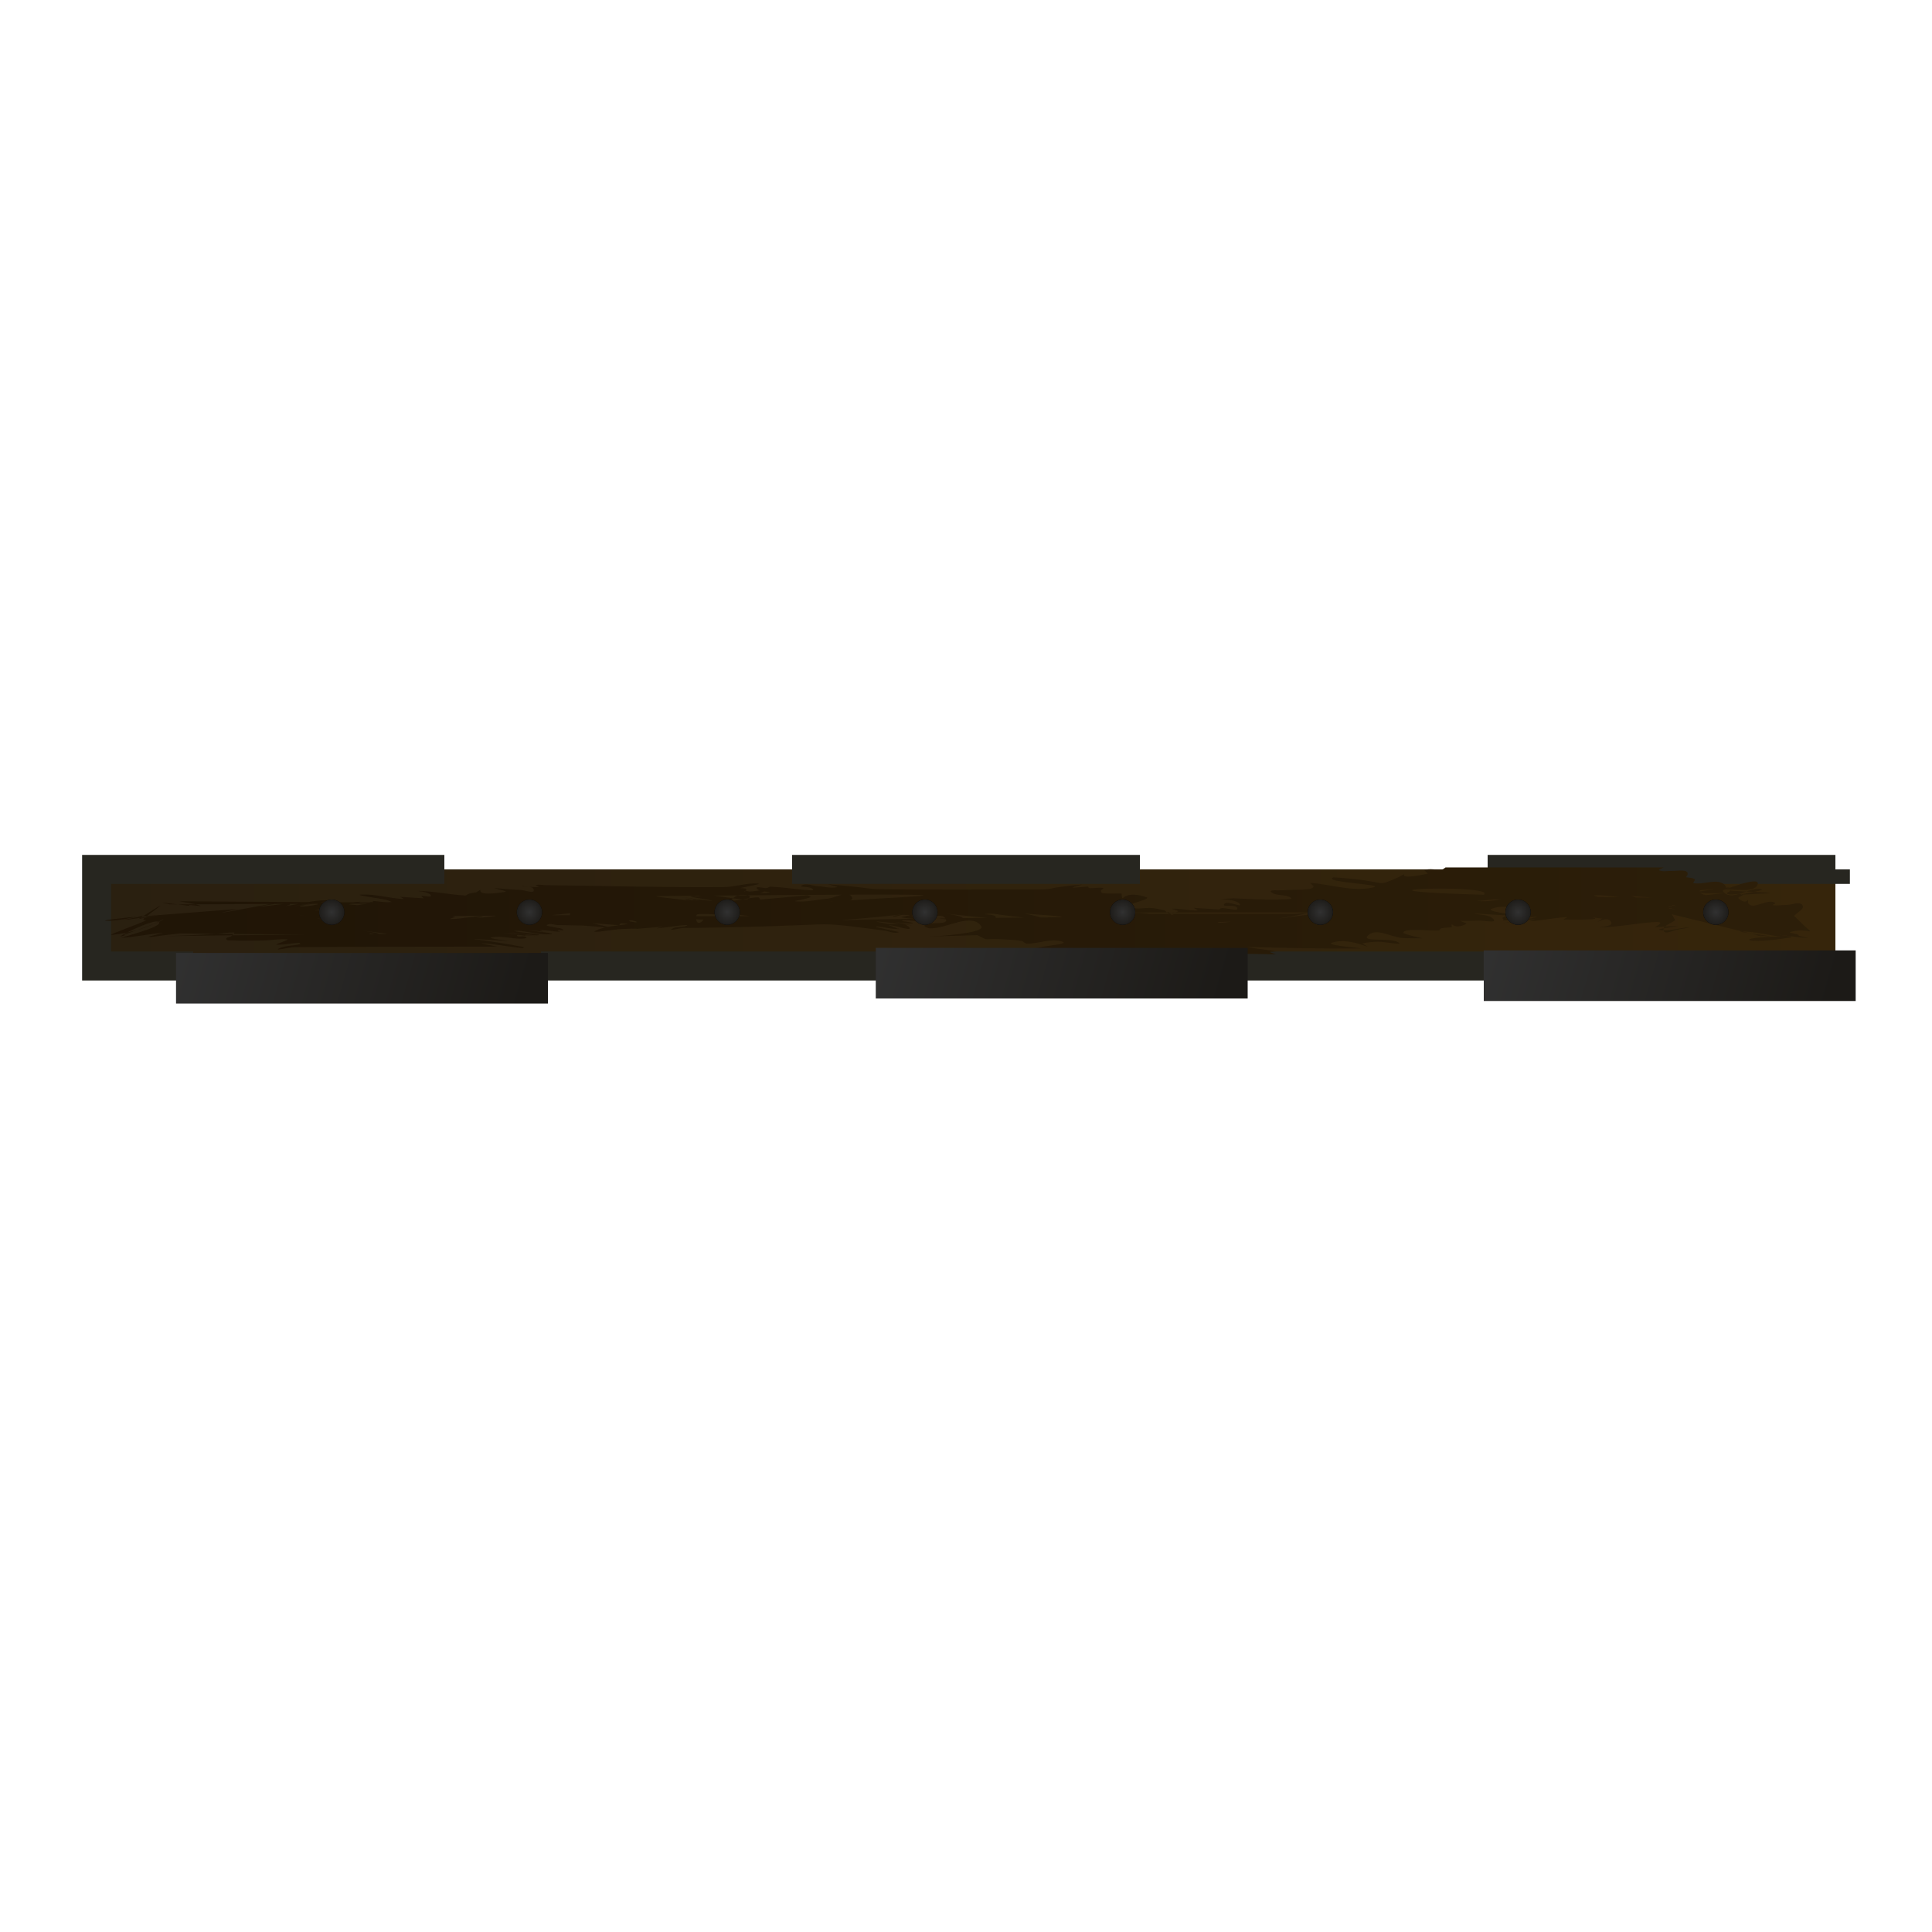 <svg xmlns="http://www.w3.org/2000/svg" xmlns:svg="http://www.w3.org/2000/svg" xmlns:xlink="http://www.w3.org/1999/xlink" id="svg4152" width="200" height="200" version="1.1"><defs id="defs4154"><linearGradient id="linearGradient6306"><stop style="stop-color:#513710;stop-opacity:1" id="stop6308" offset="0"/><stop style="stop-color:#513710;stop-opacity:0" id="stop6310" offset="1"/></linearGradient><linearGradient id="linearGradient6152"><stop style="stop-color:#313131;stop-opacity:1" id="stop6154" offset="0"/><stop style="stop-color:#1c1a17;stop-opacity:1" id="stop6156" offset="1"/></linearGradient><linearGradient id="linearGradient6138"><stop style="stop-color:#2a2010;stop-opacity:1" id="stop6140" offset="0"/><stop style="stop-color:#36250b;stop-opacity:1" id="stop6142" offset="1"/></linearGradient><linearGradient id="linearGradient6130"><stop style="stop-color:#1f1406;stop-opacity:1" id="stop6132" offset="0"/><stop style="stop-color:#2d1f09;stop-opacity:1" id="stop6134" offset="1"/></linearGradient><marker id="Arrow1Lend" orient="auto" refX="0" refY="0" style="overflow:visible"><path id="path4678" d="M 0.0,0.0 L 5.0,-5.0 L -12.5,0.0 L 5.0,5.0 L 0.0,0.0 z" transform="scale(0.8) rotate(180) translate(12.5,0)" style="fill-rule:evenodd;stroke:#000;stroke-width:1pt;marker-start:none"/></marker><marker id="Arrow1Lstart" orient="auto" refX="0" refY="0" style="overflow:visible"><path id="path4675" d="M 0.0,0.0 L 5.0,-5.0 L -12.5,0.0 L 5.0,5.0 L 0.0,0.0 z" transform="scale(0.8) translate(12.5,0)" style="fill-rule:evenodd;stroke:#000;stroke-width:1pt;marker-start:none"/></marker><filter id="filter6066"><feGaussianBlur id="feGaussianBlur6068" stdDeviation=".238"/></filter><linearGradient id="linearGradient6136" x1="5.11" x2="195.371" y1="94.289" y2="94.289" gradientTransform="translate(0,852.362)" gradientUnits="userSpaceOnUse" xlink:href="#linearGradient6130"/><linearGradient id="linearGradient6144" x1="7.93" x2="192.07" y1="947.362" y2="947.362" gradientUnits="userSpaceOnUse" spreadMethod="pad" xlink:href="#linearGradient6138"/><linearGradient id="linearGradient6158" x1="18.856" x2="54.212" y1="95.767" y2="105.981" gradientTransform="translate(-0.633,851.838)" gradientUnits="userSpaceOnUse" xlink:href="#linearGradient6152"/><filter id="filter6180" width="1.041" height="1.301" x="-.02" y="-.15"><feGaussianBlur id="feGaussianBlur6182" stdDeviation=".328"/></filter><linearGradient id="linearGradient6158-5" x1="18.856" x2="54.212" y1="95.767" y2="105.981" gradientTransform="translate(-0.262,851.838)" gradientUnits="userSpaceOnUse" xlink:href="#linearGradient6152-1"/><linearGradient id="linearGradient6152-1"><stop style="stop-color:#313131;stop-opacity:1" id="stop6154-9" offset="0"/><stop style="stop-color:#1c1a17;stop-opacity:1" id="stop6156-7" offset="1"/></linearGradient><filter id="filter6180-1" width="1.041" height="1.301" x="-.02" y="-.15" color-interpolation-filters="sRGB"><feGaussianBlur id="feGaussianBlur6182-3" stdDeviation=".328"/></filter><linearGradient id="linearGradient6201" x1="18.856" x2="54.212" y1="95.767" y2="105.981" gradientTransform="translate(71.804,851.315)" gradientUnits="userSpaceOnUse" xlink:href="#linearGradient6152-1"/><linearGradient id="linearGradient6201-2" x1="18.856" x2="54.212" y1="95.767" y2="105.981" gradientTransform="translate(71.365,851.577)" gradientUnits="userSpaceOnUse" xlink:href="#linearGradient6152-1-0"/><linearGradient id="linearGradient6152-1-0"><stop style="stop-color:#313131;stop-opacity:1" id="stop6154-9-6" offset="0"/><stop style="stop-color:#1c1a17;stop-opacity:1" id="stop6156-7-8" offset="1"/></linearGradient><filter id="filter6180-1-7" width="1.041" height="1.301" x="-.02" y="-.15" color-interpolation-filters="sRGB"><feGaussianBlur id="feGaussianBlur6182-3-4" stdDeviation=".328"/></filter><linearGradient id="linearGradient6241" x1="18.856" x2="54.212" y1="95.767" y2="105.981" gradientTransform="translate(134.743,851.577)" gradientUnits="userSpaceOnUse" xlink:href="#linearGradient6152-1-0"/><linearGradient id="linearGradient6241-2" x1="18.856" x2="54.212" y1="95.767" y2="105.981" gradientTransform="translate(137.1,851.838)" gradientUnits="userSpaceOnUse" xlink:href="#linearGradient6152-1-0-4"/><linearGradient id="linearGradient6152-1-0-4"><stop style="stop-color:#313131;stop-opacity:1" id="stop6154-9-6-4" offset="0"/><stop style="stop-color:#1c1a17;stop-opacity:1" id="stop6156-7-8-5" offset="1"/></linearGradient><radialGradient id="radialGradient6400" cx="41.379" cy="43.913" r="4.166" fx="41.379" fy="43.913" gradientUnits="userSpaceOnUse" xlink:href="#linearGradient6152-1-0-4"/><linearGradient id="linearGradient6152-1-0-4-7"><stop style="stop-color:#313131;stop-opacity:1" id="stop6154-9-6-4-3" offset="0"/><stop style="stop-color:#1c1a17;stop-opacity:1" id="stop6156-7-8-5-1" offset="1"/></linearGradient><radialGradient id="radialGradient6400-5" cx="41.379" cy="43.913" r="4.166" fx="41.379" fy="43.913" gradientUnits="userSpaceOnUse" xlink:href="#linearGradient6152-1-0-4-7"/><linearGradient id="linearGradient6419"><stop style="stop-color:#313131;stop-opacity:1" id="stop6421" offset="0"/><stop style="stop-color:#1c1a17;stop-opacity:1" id="stop6423" offset="1"/></linearGradient><filter id="filter6523" width="2.297" height="2.297" x="-.649" y="-.649"><feGaussianBlur id="feGaussianBlur6525" stdDeviation="1.981"/></filter><filter id="filter6583"><feGaussianBlur id="feGaussianBlur6585" stdDeviation=".11"/></filter><radialGradient id="radialGradient6591" cx="41.379" cy="43.913" r="4.166" fx="41.379" fy="43.913" gradientUnits="userSpaceOnUse" xlink:href="#linearGradient6152-1-0-4"/><radialGradient id="radialGradient6601" cx="41.379" cy="43.913" r="4.166" fx="41.379" fy="43.913" gradientUnits="userSpaceOnUse" xlink:href="#linearGradient6152-1-0-4"/><radialGradient id="radialGradient6609" cx="41.379" cy="43.913" r="4.166" fx="41.379" fy="43.913" gradientUnits="userSpaceOnUse" xlink:href="#linearGradient6152-1-0-4"/><radialGradient id="radialGradient6617" cx="41.379" cy="43.913" r="4.166" fx="41.379" fy="43.913" gradientUnits="userSpaceOnUse" xlink:href="#linearGradient6152-1-0-4"/><radialGradient id="radialGradient6625" cx="41.379" cy="43.913" r="4.166" fx="41.379" fy="43.913" gradientUnits="userSpaceOnUse" xlink:href="#linearGradient6152-1-0-4"/><radialGradient id="radialGradient6633" cx="41.379" cy="43.913" r="4.166" fx="41.379" fy="43.913" gradientUnits="userSpaceOnUse" xlink:href="#linearGradient6152-1-0-4"/><radialGradient id="radialGradient6641" cx="41.379" cy="43.913" r="4.166" fx="41.379" fy="43.913" gradientUnits="userSpaceOnUse" xlink:href="#linearGradient6152-1-0-4"/><radialGradient id="radialGradient6649" cx="41.379" cy="43.913" r="4.166" fx="41.379" fy="43.913" gradientUnits="userSpaceOnUse" xlink:href="#linearGradient6152-1-0-4"/><radialGradient id="radialGradient6657" cx="41.379" cy="43.913" r="4.166" fx="41.379" fy="43.913" gradientUnits="userSpaceOnUse" xlink:href="#linearGradient6152-1-0-4"/></defs><g id="layer1" transform="translate(0,-852.362)"><rect style="fill:url(#linearGradient6144);fill-opacity:1;fill-rule:nonzero;stroke:#272620;stroke-opacity:1;stroke-width:3;stroke-miterlimit:4;stroke-dasharray:36,36;stroke-dashoffset:0;filter:url(#filter6066)" id="rect4668" width="180" height="10" x="10" y="942.362"/><path style="fill:url(#linearGradient6136);fill-opacity:1;fill-rule:nonzero;stroke:none" id="path6128" d="m 24.581,946.465 c -5.622,1.235 5.715,-1.034 4.317,-0.632 -0.562,0.161 -1.152,0.195 -1.726,0.307 -1.26,0.247 1.837,-0.166 2.051,-0.186 0.325,-0.033 0.649,-0.097 0.976,-0.098 0.078,-2.5e-4 -0.155,0.043 -0.213,0.095 -0.018,0.016 0.061,0.048 0.04,0.06 -0.12,0.065 -0.524,0.147 -0.389,0.131 1.382,-0.167 2.743,-0.603 4.135,-0.584 1.117,0.015 -2.199,0.397 -3.298,0.596 8.339,-1.075 -0.474,0.003 0.654,0.048 0.897,0.036 1.776,-0.275 2.671,-0.346 0.242,-0.019 -0.938,0.12 -0.705,0.19 0.458,0.136 1.807,-0.319 0.506,0.079 0.302,-0.021 0.604,-0.028 0.905,-0.062 0.915,-0.104 1.821,-0.307 2.741,-0.352 0.419,-0.021 -0.815,0.197 -1.226,0.277 -1.104,0.215 -2.223,0.354 -3.318,0.609 -0.355,0.083 0.729,-0.043 1.091,-0.09 1.444,-0.184 2.883,-0.402 4.324,-0.602 -6.836,0.026 -13.672,0.053 -20.508,0.08 -0.246,-0.064 -0.991,-0.21 -0.738,-0.191 0.894,0.112 1.788,0.223 2.683,0.335 0.024,-0.026 0.037,-0.077 0.072,-0.077 0.359,-0.006 1.414,0.181 1.076,0.059 -0.69,-0.251 -1.437,-0.301 -2.156,-0.451 7.766,0.049 15.532,0.098 23.298,0.147 0.022,0.338 -1.255,0.456 -0.912,0.475 0.898,0.05 1.799,-0.325 2.689,-0.2 0.433,0.061 -0.855,0.214 -1.249,0.403 -0.077,0.037 -0.061,0.16 -0.091,0.24 12.454,-1.59 -3.168,0.708 1.738,0.437 1.289,-0.071 2.567,-0.339 3.858,-0.345 0.367,-0.002 -0.738,0.141 -1.051,0.333 -0.094,0.057 0.203,0.083 0.305,0.124 -0.165,0.074 -0.676,0.218 -0.495,0.222 0.714,0.013 1.423,-0.133 2.135,-0.192 0.401,-0.033 0.806,-0.139 1.204,-0.083 0.207,0.029 -0.812,0.18 -0.604,0.168 0.614,-0.035 2.444,-0.239 1.829,-0.237 -6.126,0.023 -12.25,0.2 -18.375,0.299 3.446,0.471 -1.683,-0.354 -2.165,-0.431 -0.107,-0.017 0.225,0.009 0.321,0.06 0.603,0.094 1.207,0.187 1.81,0.282 0.196,0.031 0.391,0.073 0.589,0.097 0.709,0.086 2.841,0.165 2.13,0.233 -0.784,0.075 -1.57,-0.123 -2.353,-0.212 -0.118,-0.013 -0.463,-0.081 -0.345,-0.093 0.446,-0.046 0.897,-0.007 1.346,-0.01 -0.753,-0.104 -1.514,-0.16 -2.259,-0.312 -0.323,-0.066 0.103,-0.33 0.168,-0.349 0.231,-0.068 0.475,-0.108 0.716,-0.102 2.189,0.054 3.936,0.47 0.607,-0.178 0.159,-0.023 0.318,-0.047 0.478,-0.07 0.833,0.066 1.667,0.277 2.499,0.199 0.484,-0.045 -0.951,-0.204 -1.427,-0.3 -0.651,-0.131 -2.521,-0.038 -1.954,-0.383 0.52,-0.316 4.155,0.661 1.095,-0.105 1.068,0.106 2.136,0.212 3.204,0.318 0.044,-0.033 0.077,-0.091 0.131,-0.1 0.219,-0.037 0.45,0.019 0.666,-0.033 0.043,-0.011 -0.025,-0.115 0.016,-0.132 0.606,-0.256 0.349,0.128 0.529,-0.201 0.623,0.039 1.247,0.171 1.869,0.117 0.184,-0.016 -0.334,-0.157 -0.501,-0.236 -0.857,-0.181 -3.448,-0.504 -2.572,-0.542 1.456,-0.063 2.892,0.381 4.346,0.465 0.137,0.008 -0.227,-0.156 -0.34,-0.233 0.806,0.052 1.611,0.104 2.417,0.155 -0.08,-0.084 -0.161,-0.168 -0.241,-0.253 0.331,-0.026 1.158,0.209 0.992,-0.078 -0.227,-0.391 -1.74,-0.436 -1.287,-0.431 1.618,0.018 3.216,0.384 4.832,0.47 0.154,0.008 0.273,-0.147 0.422,-0.189 0.244,-0.069 0.498,-0.093 0.747,-0.14 1.226,-0.792 -1.039,0.584 2.963,-0.038 0.395,-0.061 -0.753,-0.266 -1.13,-0.399 0.922,0.065 1.843,0.152 2.766,0.194 0.447,0.02 1.415,0.434 1.344,-0.008 -0.079,-0.483 -0.94,-0.269 -1.411,-0.403 0.643,0.035 1.287,0.145 1.93,0.105 0.12,-0.008 -0.411,-0.18 -0.295,-0.207 0.364,-0.083 0.747,0.014 1.12,0.018 6.102,0.068 12.204,0.248 18.306,0.199 1.182,-0.01 2.346,-0.444 3.526,-0.377 0.615,0.035 -1.191,0.317 -1.786,0.475 0.206,0.042 0.459,-0.013 0.617,0.125 0.078,0.068 -0.288,0.24 -0.185,0.251 0.69,0.076 2.685,-0.387 2.083,-0.041 -0.965,0.555 -2.454,-0.048 -3.262,0.719 -0.629,0.597 1.735,-0.134 2.601,-0.091 0.102,0.005 0.135,0.154 0.203,0.231 1.637,-0.149 3.274,-0.297 4.912,-0.446 0.091,0.065 0.374,0.143 0.274,0.195 -0.45,0.237 -1.971,0.387 -1.464,0.432 1.08,0.095 2.159,-0.186 3.239,-0.276 0.834,-0.069 2.053,-0.907 2.503,-0.201 0.425,0.666 -1.545,0.328 -2.318,0.492 0.682,-0.096 1.37,-0.064 2.054,-0.112 7.138,-0.496 19.67,-0.796 -19.706,-0.452 -1.276,0.011 2.527,0.362 3.791,0.543 -0.335,-0.067 -0.702,-0.043 -1.004,-0.201 -0.227,-0.119 0.509,0.064 0.766,0.076 0.015,7.6e-4 -0.038,-0.04 -0.023,-0.039 0.22,0.009 0.437,0.07 0.658,0.066 0.089,-0.002 -0.169,-0.059 -0.256,-0.075 -0.831,-0.144 -1.666,-0.269 -2.499,-0.403 1.247,0.192 1.682,0.266 3.159,0.437 0.297,0.034 1.184,0.149 0.895,0.07 -0.628,-0.172 -1.285,-0.216 -1.922,-0.351 -0.095,-0.02 -0.367,-0.103 -0.27,-0.112 0.364,-0.033 0.73,0.024 1.095,0.036 -0.225,-0.07 -0.909,-0.176 -0.676,-0.21 1.239,-0.181 5.206,0.762 5.556,0.453 0.91,-0.802 -2.522,-0.086 -3.573,-0.691 -0.785,-0.452 1.805,0.166 2.71,0.194 0.263,0.008 0.523,-0.058 0.784,-0.086 -1.183,-0.865 0.228,0.264 2.257,-0.078 0.445,-0.075 -1.07,-0.012 -1.292,-0.405 -0.17,-0.3 0.693,-0.003 1.034,-0.051 0.133,-0.018 0.243,-0.152 0.377,-0.145 1.186,0.059 2.363,0.227 3.545,0.341 0.28,-0.025 1.002,0.157 0.841,-0.074 -0.232,-0.333 -1.505,-0.17 -1.158,-0.38 0.478,-0.291 1.119,0.037 1.678,0.065 0.645,0.032 1.302,0.245 1.934,0.114 0.321,-0.066 -0.619,-0.215 -0.928,-0.322 0.897,0.086 1.795,0.171 2.692,0.257 0.865,0.086 1.726,0.244 2.595,0.258 5.439,0.083 10.88,0.027 16.32,0.032 2.115,0.002 0.778,-0.156 4.689,-0.505 0.256,-0.023 -0.498,0.129 -0.74,0.216 -0.076,0.027 -0.14,0.082 -0.21,0.122 0.541,-0.045 1.082,-0.091 1.623,-0.136 0.033,0.054 0.037,0.155 0.1,0.161 0.486,0.05 0.988,-0.102 1.466,-0.001 0.115,0.024 -0.215,0.146 -0.237,0.261 -0.018,0.095 0.043,0.241 0.139,0.254 0.658,0.094 1.329,0.033 1.993,0.05 0.128,1.291 -0.164,-0.512 2.565,0.374 0.649,0.211 -2.403,0.759 -1.774,1.024 0.734,0.309 1.595,0.03 2.388,0.104 0.436,0.041 0.86,0.16 1.291,0.24 0.901,1.055 2.535,0.086 3.678,0.605 0.134,0.061 -0.296,0.194 -0.279,0.34 0.015,0.134 0.209,0.214 0.343,0.214 1.018,-0.004 2.03,-0.151 3.045,-0.227 -0.407,0.117 -1.646,0.35 -1.222,0.352 1.03,0.005 2.043,-0.282 3.071,-0.343 0.228,-0.013 -0.427,0.194 -0.656,0.2 -5.483,0.152 -10.969,0.297 -16.454,0.275 -0.585,-0.002 -1.147,-0.232 -1.721,-0.346 -0.448,-0.089 -0.896,-0.177 -1.344,-0.266 5.718,0.695 -3.747,-0.544 2.289,0.226 0.42,0.054 0.529,0.114 0.343,0.024 -0.596,-0.091 -1.246,-0.012 -1.789,-0.273 -0.381,-0.183 0.845,0.021 1.267,0.023 0.435,0.002 0.875,0.062 1.304,-0.01 0.077,-0.013 -0.075,-0.148 -0.142,-0.187 -0.558,-0.326 -0.794,-0.102 -0.407,-0.354 0.376,0.018 0.751,0.035 1.127,0.052 0.949,0.116 1.892,0.292 2.846,0.347 0.345,0.019 -1.354,-0.237 -1.008,-0.242 6.424,-0.103 12.851,-0.011 19.276,-0.051 0.38,-0.002 1.506,-0.176 1.139,-0.076 -0.971,0.264 -1.975,0.382 -2.962,0.572 1.421,-0.188 2.843,-0.377 4.264,-0.565 0.383,-0.025 1.531,-0.072 1.148,-0.074 -6.896,-0.023 -13.791,-0.017 -20.687,0.008 -0.419,0.002 0.839,0.024 1.257,0.062 3.284,0.299 3.611,1.37 3.168,0.159 -1.568,-0.665 -0.187,0.034 0.459,-0.324 0.192,-0.107 -0.812,-0.278 -0.593,-0.291 0.868,-0.049 1.733,0.213 2.601,0.177 0.149,-0.006 -0.239,-0.179 -0.359,-0.269 0.89,0.056 1.78,0.112 2.67,0.168 0.08,-0.468 2.074,0.394 1.823,-0.163 -0.192,-0.426 -1.609,-0.008 -1.345,-0.393 0.304,-0.444 1.918,0.444 1.615,-0.002 -0.503,-0.741 -3.826,-0.385 -0.678,-0.594 1.169,0.045 3.674,0.183 4.991,0.108 0.33,-0.019 1.246,0.025 0.977,-0.167 -0.577,-0.412 -1.51,-0.124 -2.042,-0.593 -0.295,-0.26 0.775,-0.148 1.167,-0.178 0.709,-0.053 1.421,-0.046 2.131,-0.069 0.354,-0.081 0.803,0.011 1.062,-0.244 0.137,-0.135 -0.228,-0.31 -0.343,-0.465 2.186,0.16 4.423,0.972 6.558,0.479 1.38,-0.319 -5.436,-0.524 -4.118,-1.043 6.141,0.38 4.049,1.122 6.661,0.019 1.817,-0.974 -1.144,0.488 3.067,-0.39 0.16,-0.033 -0.443,-0.353 -0.286,-0.4 0.573,-0.17 1.199,0.024 1.793,-0.046 0.14,-0.017 0.244,-0.141 0.365,-0.211 0.475,10e-4 0.95,0.003 1.425,0.004 7.053,-2.9e-4 14.106,-5.8e-4 21.16,-8.6e-4 -0.152,0.101 -0.623,0.23 -0.456,0.302 0.396,0.17 0.862,0.039 1.293,0.057 0.559,0.024 1.672,-0.229 1.646,0.33 -0.006,0.125 -0.127,0.215 -0.191,0.322 0.305,0.073 0.667,0.027 0.915,0.219 0.109,0.085 -0.255,0.371 -0.119,0.397 1.069,0.21 2.531,-0.589 3.262,0.22 0.589,0.651 -1.753,0.238 -2.579,0.536 -0.117,0.042 0.043,0.277 0.15,0.34 0.231,0.137 0.519,0.14 0.778,0.21 -1.427,0.32 -1.042,0.285 -3.357,0.223 -0.436,-0.011 0.873,-0.044 1.307,-0.093 6.945,-0.784 1.966,-0.16 1.071,-0.481 -0.327,-0.117 0.672,-0.174 1.008,-0.261 1.566,-0.2 -1.532,0.097 -1.152,0.04 0.783,-0.108 1.566,-0.217 2.349,-0.325 -0.058,0.022 -0.223,0.027 -0.174,0.066 0.069,0.056 0.177,0.01 0.266,0.008 0.284,-0.008 0.568,-0.027 0.852,-0.041 -2.009,0.851 3.581,-1.565 2.798,-0.188 -0.576,1.013 -4.253,-0.098 -3.421,0.717 0.904,0.886 2.527,-0.544 3.781,-0.364 0.738,0.106 -1.438,0.398 -2.156,0.597 0.963,-0.051 1.926,-0.102 2.889,-0.153 1.419,-0.114 -5.162,-0.227 -3.743,-0.341 -0.145,0.131 -0.616,0.316 -0.436,0.392 0.484,0.205 1.087,-0.107 1.573,0.09 0.175,0.071 -0.562,0.252 -0.421,0.378 1.013,0.904 1.078,-0.393 0.977,0.427 0.392,0.959 2.079,-0.519 2.823,0.057 0.088,0.068 -0.356,0.205 -0.247,0.223 0.485,0.078 0.983,-0.027 1.475,-0.025 0.535,0.002 1.313,-0.414 1.605,0.035 0.255,0.391 -0.575,0.735 -0.863,1.103 2.647,2.679 1.783,1.024 -0.401,1.661 -0.27,0.079 0.539,0.164 0.796,0.277 0.047,0.021 0.051,0.101 0.1,0.118 0.291,0.103 1.206,0.251 0.897,0.236 -0.96,-0.048 -1.91,-0.222 -2.865,-0.333 0.375,0.087 1.505,0.195 1.125,0.261 -4.835,0.842 -6.196,-0.032 -1.043,-0.074 -1.338,-0.162 -2.661,-0.511 -4.008,-0.537 -0.992,-0.019 1.96,0.313 2.931,0.516 0.245,0.051 -0.498,-0.037 -0.747,-0.06 -0.278,-0.025 -0.555,-0.056 -0.832,-0.084 0.342,0.066 0.684,0.133 1.026,0.199 l -14.485,-3.527 0,0 c 0.532,0.08 1.063,0.16 1.595,0.241 0.36,0.047 0.721,0.094 1.081,0.14 -0.652,-0.114 -2.614,-0.416 -1.956,-0.343 1.41,0.157 2.799,0.505 4.215,0.594 0.998,0.063 -1.988,-0.265 -2.956,-0.515 -0.934,-0.241 3.267,0.471 2.878,0.29 -0.629,-0.12 -2.508,-0.21 -1.886,-0.361 0.742,-0.18 1.512,0.212 2.273,0.267 0.183,0.013 -0.356,-0.09 -0.532,-0.142 -0.066,-0.019 0.256,0.003 0.202,0.045 -0.116,0.091 -0.447,-0.017 -0.422,0.128 0.089,0.525 0.46,0.961 0.69,1.442 -0.397,0.358 -1.359,0.566 -1.192,1.074 0.157,0.479 1.008,-0.049 1.508,-0.112 0.357,-0.045 1.419,-0.223 1.059,-0.21 -0.973,0.035 -1.946,0.431 -2.906,0.277 -0.634,-0.102 1.251,-0.295 1.876,-0.442 -0.823,0.046 -1.645,0.093 -2.468,0.139 0.01,-0.006 1.288,-0.601 0.035,-0.53 -1.915,0.109 -3.81,0.526 -5.729,0.559 -0.438,0.008 1.372,-0.069 1.223,-0.481 -0.382,-1.054 -2.315,0.605 -0.962,-0.442 -3.069,-0.341 2.35,0.198 -3.967,0.101 -0.143,-0.002 0.489,-0.262 0.346,-0.255 -1.275,0.065 -2.532,0.349 -3.806,0.43 -0.185,0.012 0.34,-0.146 0.51,-0.219 -1.105,0.136 -2.21,0.273 -3.315,0.409 1.134,-0.207 2.291,-0.316 3.403,-0.62 0.611,-0.167 -1.26,0.142 -1.89,0.207 -0.52,0.053 -1.038,0.136 -1.561,0.146 -0.045,9e-4 0.077,-0.072 0.07,-0.117 -0.011,-0.064 -0.168,-0.119 -0.115,-0.155 0.246,-0.169 0.552,-0.223 0.829,-0.334 0.083,-0.103 0.262,-0.178 0.248,-0.31 -0.035,-0.332 -0.976,-0.532 -0.698,-0.717 0.406,-0.27 1.869,-0.126 1.425,-0.328 -1.075,-0.49 -3.964,0.025 -1.782,-0.317 -0.167,-0.016 -1.87,-0.212 -1.693,0.02 0.236,0.31 1.539,-0.111 1.168,0.007 -0.619,0.196 -2.574,0.12 -1.934,0.236 0.724,0.131 2.281,-0.166 3.194,-0.323 -1.034,0.1 -2.068,0.2 -3.102,0.3 -0.119,-0.014 -0.237,-0.049 -0.356,-0.042 -0.642,0.035 -1.39,0.53 -1.921,0.168 -0.461,-0.315 1.095,-0.226 1.636,-0.362 7.917,-1.995 -29.243,-0.552 18.456,-0.089 -0.711,-0.059 -1.422,-0.118 -2.132,-0.177 0.297,0.115 1.209,0.352 0.89,0.346 -1.55,-0.029 -3.083,-0.459 -4.632,-0.415 -0.447,0.013 0.845,0.304 1.242,0.51 0.227,0.118 0.873,0.457 0.617,0.457 -2.029,-0.005 -4.046,-0.314 -6.069,-0.472 -0.768,0.037 -1.643,-0.279 -2.305,0.112 -0.358,0.212 0.892,0.239 1.092,0.604 0.107,0.196 -0.338,0.36 -0.561,0.367 -1.546,0.045 -3.171,-0.715 -4.635,-0.216 -0.946,0.323 1.925,0.542 2.887,0.812 -1.601,-0.097 -3.202,-0.194 -4.804,-0.292 0.682,0.211 1.612,0.065 2.045,0.633 0.299,0.392 -0.982,0.097 -1.474,0.116 -0.671,0.026 -1.342,0.013 -2.013,0.019 0.202,0.114 0.814,0.243 0.605,0.342 -1.529,0.718 -1.508,-0.536 -1.464,0.323 -0.368,0.038 -0.745,0.028 -1.105,0.115 -0.108,0.026 -0.146,0.208 -0.257,0.214 -0.809,0.046 -1.619,-0.073 -2.429,-0.061 -0.35,0.005 -0.707,0.017 -1.045,0.111 -0.089,0.025 -0.247,0.19 -0.162,0.227 0.629,0.267 1.317,0.362 1.976,0.544 -0.678,-0.012 -1.357,8.7e-4 -2.034,-0.036 -1.208,-0.066 -2.75,-1.113 -3.618,-0.271 -0.774,0.751 2.225,0.172 3.154,0.72 0.589,0.347 -1.366,-0.067 -2.049,-0.068 -0.344,-4.6e-4 -0.688,0.028 -1.03,0.064 -0.225,0.024 -0.446,0.076 -0.669,0.114 1.734,1.059 -1.087,-0.755 -3.128,-0.083 -0.917,0.302 3.799,0.602 2.833,0.608 -7.866,0.046 -15.73,-0.337 -23.595,-0.487 -0.305,-0.006 -0.618,0.087 -0.915,0.019 -0.106,-0.024 0.189,-0.11 0.283,-0.164 -0.136,-0.012 -0.528,0.033 -0.409,-0.036 0.248,-0.146 0.549,-0.215 0.837,-0.215 5.399,0.004 10.798,0.094 16.196,0.228 0.466,0.011 4.24,1.101 -1.329,-0.107 0.531,0.068 2.193,0.285 2.294,0.268 0.482,-0.082 -0.967,-0.143 -1.447,-0.235 -0.057,-0.011 0.117,-0.015 0.175,-0.009 0.768,0.083 2.664,-0.406 2.301,0.275 -0.369,0.694 -1.567,-0.122 -2.35,-0.183 -3.033,0.178 2.524,-0.222 1.028,0.45 -0.75,0.337 -1.642,-0.111 -2.465,-0.127 -0.271,-0.005 -0.539,0.075 -0.809,0.064 -0.846,-0.035 -3.333,-0.484 -2.533,-0.203 1.313,0.463 2.738,0.505 4.107,0.757 -0.867,0.081 -0.845,-0.02 -0.02,0.309 -7.551,-0.138 -15.101,-0.276 -22.652,-0.414 -0.138,-0.004 0.499,-0.216 0.361,-0.206 -4.39,0.323 -7.033,1.074 -2.233,-0.084 0.803,-0.206 3.198,-0.366 2.408,-0.618 -1.167,-0.372 -2.444,0.234 -3.669,0.216 -0.195,-0.003 -0.324,-0.239 -0.515,-0.277 -0.542,-0.108 -1.099,-0.118 -1.65,-0.154 -2.632,-0.175 -1.557,0.258 -2.943,-0.451 -12.132,0.32 1.276,0.244 0.395,-0.943 -1.053,-1.419 -3.529,0.272 -5.295,0.244 -0.215,-0.003 -0.737,-0.225 -0.552,-0.336 0.65,-0.39 2.53,0.03 2.181,-0.643 -0.384,-0.743 -1.674,0.004 -2.511,0.006 -0.813,-0.709 0.455,0.297 -2.05,-0.164 -0.273,-0.05 1.073,-0.217 0.796,-0.239 -1.922,-0.157 -2.304,0.46 -0.835,-0.011 0.082,-0.026 -0.173,-0.013 -0.259,-0.02 -1.397,0.16 -2.788,0.285 -4.188,0.406 -0.537,0.046 -2.149,0.155 -1.61,0.144 22.278,-0.478 27.283,-0.03 18.784,-0.686 0.594,0.145 1.2,0.252 1.783,0.435 0.103,0.032 0.359,0.211 0.251,0.205 -1.277,-0.076 -2.541,-0.296 -3.814,-0.418 -0.753,-0.072 -1.518,-0.29 -2.264,-0.166 -0.377,0.063 1.154,-0.017 1.09,0.36 -0.064,0.379 -0.769,0.011 -1.154,0.017 -9.485,-0.924 -2.549,-0.489 -2.259,0.044 0.159,0.292 -0.671,-0.037 -0.998,0.027 -0.058,0.011 -0.016,0.116 -0.025,0.174 -1.399,-0.15 -2.798,-0.3 -4.197,-0.45 -0.441,-0.013 0.849,0.241 1.273,0.362 0.229,0.263 0.345,0.287 -0.339,0.274 -0.661,-0.013 -1.327,-0.243 -1.979,-0.133 -0.363,0.061 1.426,0.204 1.067,0.286 -0.734,0.168 -4.016,-0.583 -0.007,0.236 -1.229,-0.141 -2.453,-0.335 -3.686,-0.424 -0.369,-0.027 0.72,0.172 1.085,0.236 0.746,0.131 1.724,-0.2 2.245,0.35 0.487,0.514 -1.406,-0.189 -2.114,-0.211 -0.157,-0.005 2.252,0.667 -0.449,0.139 0.491,0.09 1.972,0.27 1.473,0.269 -0.763,-0.002 -1.514,-0.203 -2.274,-0.271 -0.03,-0.003 -0.097,0.052 -0.068,0.061 0.13,0.039 2.392,0.519 2.389,0.521 -0.475,0.224 -1.046,-0.105 -1.568,-0.158 -8.738,-1.121 -2.628,-0.472 -20.76,-0.259 -0.399,0.005 -1.517,0.331 -1.191,0.101 0.427,-0.301 1.054,-0.125 1.53,-0.34 0.733,-0.332 -4.986,0.665 -2.413,0.089 -6.095,0.513 -0.243,0.085 -4.324,0.254 -0.885,0.037 -3.458,0.52 -2.652,0.153 1.304,-0.594 2.833,-0.472 4.211,-0.863 0.167,-0.048 -0.323,-0.13 -0.484,-0.195 -1.075,0.059 -2.15,0.118 -3.225,0.177 -0.843,0.023 -1.715,0.291 -2.528,0.069 -0.408,-0.111 0.832,-0.213 1.193,-0.433 0.072,-0.044 -0.021,-0.222 -0.105,-0.232 -0.537,-0.061 -1.944,0.56 -1.726,-0.311 -0.744,0.076 -1.487,0.17 -2.232,0.227 -0.103,0.008 -0.41,-0.032 -0.307,-0.032 6.973,0.027 13.946,0.151 20.919,0.112 0.663,-0.004 -1.316,-0.176 -1.978,-0.217 -0.158,-0.01 -0.312,0.064 -0.471,0.064 -0.505,2.5e-4 -1.009,-0.042 -1.514,-0.063 -0.413,0.006 -0.831,-0.047 -1.239,0.018 -0.278,0.045 -0.206,1.562 0.64,0.552 -1.272,0.009 -2.535,-0.448 -3.801,-0.329 -0.631,0.059 1.22,0.343 1.83,0.514 -1.499,-0.149 -2.999,-0.298 -4.498,-0.447 3.828,1.15 -0.166,-0.181 -1.158,0.305 -0.616,0.302 2.632,0.294 1.989,0.534 -0.906,0.339 -1.929,-0.196 -2.896,-0.195 -0.095,6e-5 -0.138,0.131 -0.207,0.197 -0.93,-0.07 -1.86,-0.139 -2.79,-0.209 3.555,0.842 2.516,0.483 -0.964,0.245 -0.25,-0.017 -2.298,-0.047 -2.596,-0.053 -0.369,-0.007 -0.791,-0.211 -1.108,-0.021 -0.221,0.132 0.488,0.164 0.732,0.246 0.317,0.092 0.704,0.057 0.952,0.276 0.146,0.129 -0.414,-0.046 -0.583,0.051 -0.082,0.047 0.336,0.146 0.242,0.144 -0.695,-0.016 -1.382,-0.176 -2.077,-0.186 -0.124,-0.002 0.225,0.107 0.337,0.161 -0.579,-0.053 -1.158,-0.106 -1.737,-0.159 0.826,0.145 3.311,0.35 2.477,0.434 -1.095,0.111 -2.185,-0.262 -3.282,-0.353 -0.141,-0.012 -0.558,0.012 -0.421,0.045 0.778,0.188 3.157,0.314 2.364,0.425 -0.487,0.068 -7.072,-0.964 -0.242,0.072 -0.348,-0.027 -0.694,-0.072 -1.043,-0.081 -0.029,-7.7e-4 0.096,0.058 0.067,0.055 -0.363,-0.034 -0.723,-0.1 -1.084,-0.15 0.068,-0.007 0.27,-0.011 0.203,-0.022 -0.521,-0.083 -0.929,-0.083 -1.441,-0.099 7.075,0.608 1.457,0.064 1.424,0.198 -0.078,0.314 0.712,0.002 0.943,0.228 0.137,0.134 -0.362,0.153 -0.554,0.153 -1.002,0.002 -2.018,-0.329 -3.003,-0.146 -0.574,0.107 1.14,0.257 1.71,0.386 -0.624,-0.038 -1.247,-0.076 -1.871,-0.114 -3.657,-0.223 -0.956,-0.114 3.476,0.735 0.056,0.011 -0.073,0.118 -0.13,0.113 -1.391,-0.127 -2.766,-0.42 -4.16,-0.505 -0.521,-0.032 1.019,0.23 1.529,0.345 -6.996,0.021 -13.992,-0.003 -20.988,0.062 -0.546,0.005 -2.114,0.407 -1.633,0.148 0.668,-0.359 1.495,-0.263 2.225,-0.467 0.052,-0.015 -0.046,-0.128 -0.1,-0.127 -0.778,0.018 -1.549,0.218 -2.326,0.182 -0.2,-0.009 0.36,-0.177 0.541,-0.265 0.184,-0.094 0.756,-0.263 0.551,-0.282 -0.774,-0.073 -1.553,0.088 -2.331,0.114 -0.532,0.018 -2.72,0.042 -3.34,-0.006 -0.217,-0.017 -0.567,0.066 -0.639,-0.14 -0.062,-0.178 0.328,-0.186 0.493,-0.28 0.079,-0.075 0.169,-0.14 0.238,-0.225 0.04,-0.05 0.147,-0.173 0.083,-0.174 -0.627,-0.013 -1.25,0.093 -1.876,0.136 -7.2,0.496 -16.744,0.239 17.794,0.017 -5.602,-0.731 -1.147,-0.212 -0.899,-0.005 0.262,0.218 -0.682,-0.079 -1.021,-0.048 -0.062,0.006 0.189,0.098 0.135,0.13 -0.123,0.073 -0.285,0.029 -0.427,0.043 -6.447,-0.058 -12.894,-0.116 -19.34,-0.174 -0.657,0.076 -1.312,0.159 -1.97,0.229 -0.431,0.046 -0.864,0.177 -1.294,0.122 -0.115,-0.015 1.685,-0.417 1.506,-0.406 -1.416,0.088 -2.808,0.426 -4.225,0.506 -0.641,0.075 4.185,-1.065 3.84,-1.609 -0.333,-0.525 -4.538,1.604 -3.932,1.464 0.126,-0.029 0.493,-0.142 0.364,-0.136 -0.592,0.028 3.596,-1.191 3.995,-1.63 0.219,-0.242 -1.511,1.202 -5.317,1.611 -0.767,0.097 4.229,-1.62 3.46,-1.542 -0.072,0.007 -0.155,0.005 -0.215,-0.037 -0.025,-0.018 0.082,-0.073 0.051,-0.077 -0.172,-0.022 4.288,-3.084 -0.52,0.016 1.341,-0.335 4.956,-0.788 -1.07,0.051 -1.032,0.052 -0.356,0.04 0.882,-0.238 0.017,-0.004 2.86,-0.561 -0.038,-0.035 -0.88,0.16 -1.762,0.352 -2.656,0.387 -2.471,0.095 3.742,-0.531 1.729,-0.325 l 11.39,-0.883 z"/><rect style="fill:url(#linearGradient6158);fill-opacity:1;fill-rule:nonzero;stroke:none;filter:url(#filter6180)" id="rect6150" width="38.498" height="5.238" x="18.223" y="951.01"/><rect style="fill:url(#linearGradient6201);fill-opacity:1;fill-rule:nonzero;stroke:none;filter:url(#filter6180-1)" id="rect6150-1" width="38.498" height="5.238" x="90.66" y="950.486"/><rect style="fill:url(#linearGradient6241);fill-opacity:1;fill-rule:nonzero;stroke:none;filter:url(#filter6180-1-7)" id="rect6150-1-9" width="38.498" height="5.238" x="153.599" y="950.748"/><g id="g6587" transform="translate(15.425,11.852)"><path style="fill:#000;fill-opacity:1;fill-rule:nonzero;stroke:none;filter:url(#filter6523)" id="path6314" d="m 45.045,43.913 c 0,2.025 -1.642,3.666 -3.666,3.666 -2.025,0 -3.666,-1.642 -3.666,-3.666 0,-2.025 1.642,-3.666 3.666,-3.666 2.025,0 3.666,1.642 3.666,3.666 z" transform="matrix(0.357,0,0,0.357,4.144,919.263)"/><path id="path6304" d="m 45.045,43.913 c 0,2.025 -1.642,3.666 -3.666,3.666 -2.025,0 -3.666,-1.642 -3.666,-3.666 0,-2.025 1.642,-3.666 3.666,-3.666 2.025,0 3.666,1.642 3.666,3.666 z" transform="matrix(0.357,0,0,0.357,4.144,919.263)" style="fill:url(#radialGradient6591);fill-opacity:1;fill-rule:nonzero;stroke:none;filter:url(#filter6583)"/></g><g id="g6603" transform="translate(35.894,11.852)"><path id="path6605" d="m 45.045,43.913 c 0,2.025 -1.642,3.666 -3.666,3.666 -2.025,0 -3.666,-1.642 -3.666,-3.666 0,-2.025 1.642,-3.666 3.666,-3.666 2.025,0 3.666,1.642 3.666,3.666 z" transform="matrix(0.357,0,0,0.357,4.144,919.263)" style="fill:#000;fill-opacity:1;fill-rule:nonzero;stroke:none;filter:url(#filter6523)"/><path style="fill:url(#radialGradient6609);fill-opacity:1;fill-rule:nonzero;stroke:none;filter:url(#filter6583)" id="path6607" d="m 45.045,43.913 c 0,2.025 -1.642,3.666 -3.666,3.666 -2.025,0 -3.666,-1.642 -3.666,-3.666 0,-2.025 1.642,-3.666 3.666,-3.666 2.025,0 3.666,1.642 3.666,3.666 z" transform="matrix(0.357,0,0,0.357,4.144,919.263)"/></g><g id="g6611" transform="translate(56.362,11.852)"><path style="fill:#000;fill-opacity:1;fill-rule:nonzero;stroke:none;filter:url(#filter6523)" id="path6613" d="m 45.045,43.913 c 0,2.025 -1.642,3.666 -3.666,3.666 -2.025,0 -3.666,-1.642 -3.666,-3.666 0,-2.025 1.642,-3.666 3.666,-3.666 2.025,0 3.666,1.642 3.666,3.666 z" transform="matrix(0.357,0,0,0.357,4.144,919.263)"/><path id="path6615" d="m 45.045,43.913 c 0,2.025 -1.642,3.666 -3.666,3.666 -2.025,0 -3.666,-1.642 -3.666,-3.666 0,-2.025 1.642,-3.666 3.666,-3.666 2.025,0 3.666,1.642 3.666,3.666 z" transform="matrix(0.357,0,0,0.357,4.144,919.263)" style="fill:url(#radialGradient6617);fill-opacity:1;fill-rule:nonzero;stroke:none;filter:url(#filter6583)"/></g><g id="g6619" transform="translate(76.83,11.852)"><path id="path6621" d="m 45.045,43.913 c 0,2.025 -1.642,3.666 -3.666,3.666 -2.025,0 -3.666,-1.642 -3.666,-3.666 0,-2.025 1.642,-3.666 3.666,-3.666 2.025,0 3.666,1.642 3.666,3.666 z" transform="matrix(0.357,0,0,0.357,4.144,919.263)" style="fill:#000;fill-opacity:1;fill-rule:nonzero;stroke:none;filter:url(#filter6523)"/><path style="fill:url(#radialGradient6625);fill-opacity:1;fill-rule:nonzero;stroke:none;filter:url(#filter6583)" id="path6623" d="m 45.045,43.913 c 0,2.025 -1.642,3.666 -3.666,3.666 -2.025,0 -3.666,-1.642 -3.666,-3.666 0,-2.025 1.642,-3.666 3.666,-3.666 2.025,0 3.666,1.642 3.666,3.666 z" transform="matrix(0.357,0,0,0.357,4.144,919.263)"/></g><g id="g6627" transform="translate(97.299,11.852)"><path style="fill:#000;fill-opacity:1;fill-rule:nonzero;stroke:none;filter:url(#filter6523)" id="path6629" d="m 45.045,43.913 c 0,2.025 -1.642,3.666 -3.666,3.666 -2.025,0 -3.666,-1.642 -3.666,-3.666 0,-2.025 1.642,-3.666 3.666,-3.666 2.025,0 3.666,1.642 3.666,3.666 z" transform="matrix(0.357,0,0,0.357,4.144,919.263)"/><path id="path6631" d="m 45.045,43.913 c 0,2.025 -1.642,3.666 -3.666,3.666 -2.025,0 -3.666,-1.642 -3.666,-3.666 0,-2.025 1.642,-3.666 3.666,-3.666 2.025,0 3.666,1.642 3.666,3.666 z" transform="matrix(0.357,0,0,0.357,4.144,919.263)" style="fill:url(#radialGradient6633);fill-opacity:1;fill-rule:nonzero;stroke:none;filter:url(#filter6583)"/></g><g id="g6635" transform="translate(117.767,11.852)"><path id="path6637" d="m 45.045,43.913 c 0,2.025 -1.642,3.666 -3.666,3.666 -2.025,0 -3.666,-1.642 -3.666,-3.666 0,-2.025 1.642,-3.666 3.666,-3.666 2.025,0 3.666,1.642 3.666,3.666 z" transform="matrix(0.357,0,0,0.357,4.144,919.263)" style="fill:#000;fill-opacity:1;fill-rule:nonzero;stroke:none;filter:url(#filter6523)"/><path style="fill:url(#radialGradient6641);fill-opacity:1;fill-rule:nonzero;stroke:none;filter:url(#filter6583)" id="path6639" d="m 45.045,43.913 c 0,2.025 -1.642,3.666 -3.666,3.666 -2.025,0 -3.666,-1.642 -3.666,-3.666 0,-2.025 1.642,-3.666 3.666,-3.666 2.025,0 3.666,1.642 3.666,3.666 z" transform="matrix(0.357,0,0,0.357,4.144,919.263)"/></g><g id="g6643" transform="translate(138.235,11.852)"><path style="fill:#000;fill-opacity:1;fill-rule:nonzero;stroke:none;filter:url(#filter6523)" id="path6645" d="m 45.045,43.913 c 0,2.025 -1.642,3.666 -3.666,3.666 -2.025,0 -3.666,-1.642 -3.666,-3.666 0,-2.025 1.642,-3.666 3.666,-3.666 2.025,0 3.666,1.642 3.666,3.666 z" transform="matrix(0.357,0,0,0.357,4.144,919.263)"/><path id="path6647" d="m 45.045,43.913 c 0,2.025 -1.642,3.666 -3.666,3.666 -2.025,0 -3.666,-1.642 -3.666,-3.666 0,-2.025 1.642,-3.666 3.666,-3.666 2.025,0 3.666,1.642 3.666,3.666 z" transform="matrix(0.357,0,0,0.357,4.144,919.263)" style="fill:url(#radialGradient6649);fill-opacity:1;fill-rule:nonzero;stroke:none;filter:url(#filter6583)"/></g><g id="g6651" transform="translate(158.704,11.852)"><path id="path6653" d="m 45.045,43.913 c 0,2.025 -1.642,3.666 -3.666,3.666 -2.025,0 -3.666,-1.642 -3.666,-3.666 0,-2.025 1.642,-3.666 3.666,-3.666 2.025,0 3.666,1.642 3.666,3.666 z" transform="matrix(0.357,0,0,0.357,4.144,919.263)" style="fill:#000;fill-opacity:1;fill-rule:nonzero;stroke:none;filter:url(#filter6523)"/><path style="fill:url(#radialGradient6657);fill-opacity:1;fill-rule:nonzero;stroke:none;filter:url(#filter6583)" id="path6655" d="m 45.045,43.913 c 0,2.025 -1.642,3.666 -3.666,3.666 -2.025,0 -3.666,-1.642 -3.666,-3.666 0,-2.025 1.642,-3.666 3.666,-3.666 2.025,0 3.666,1.642 3.666,3.666 z" transform="matrix(0.357,0,0,0.357,4.144,919.263)"/></g></g></svg>